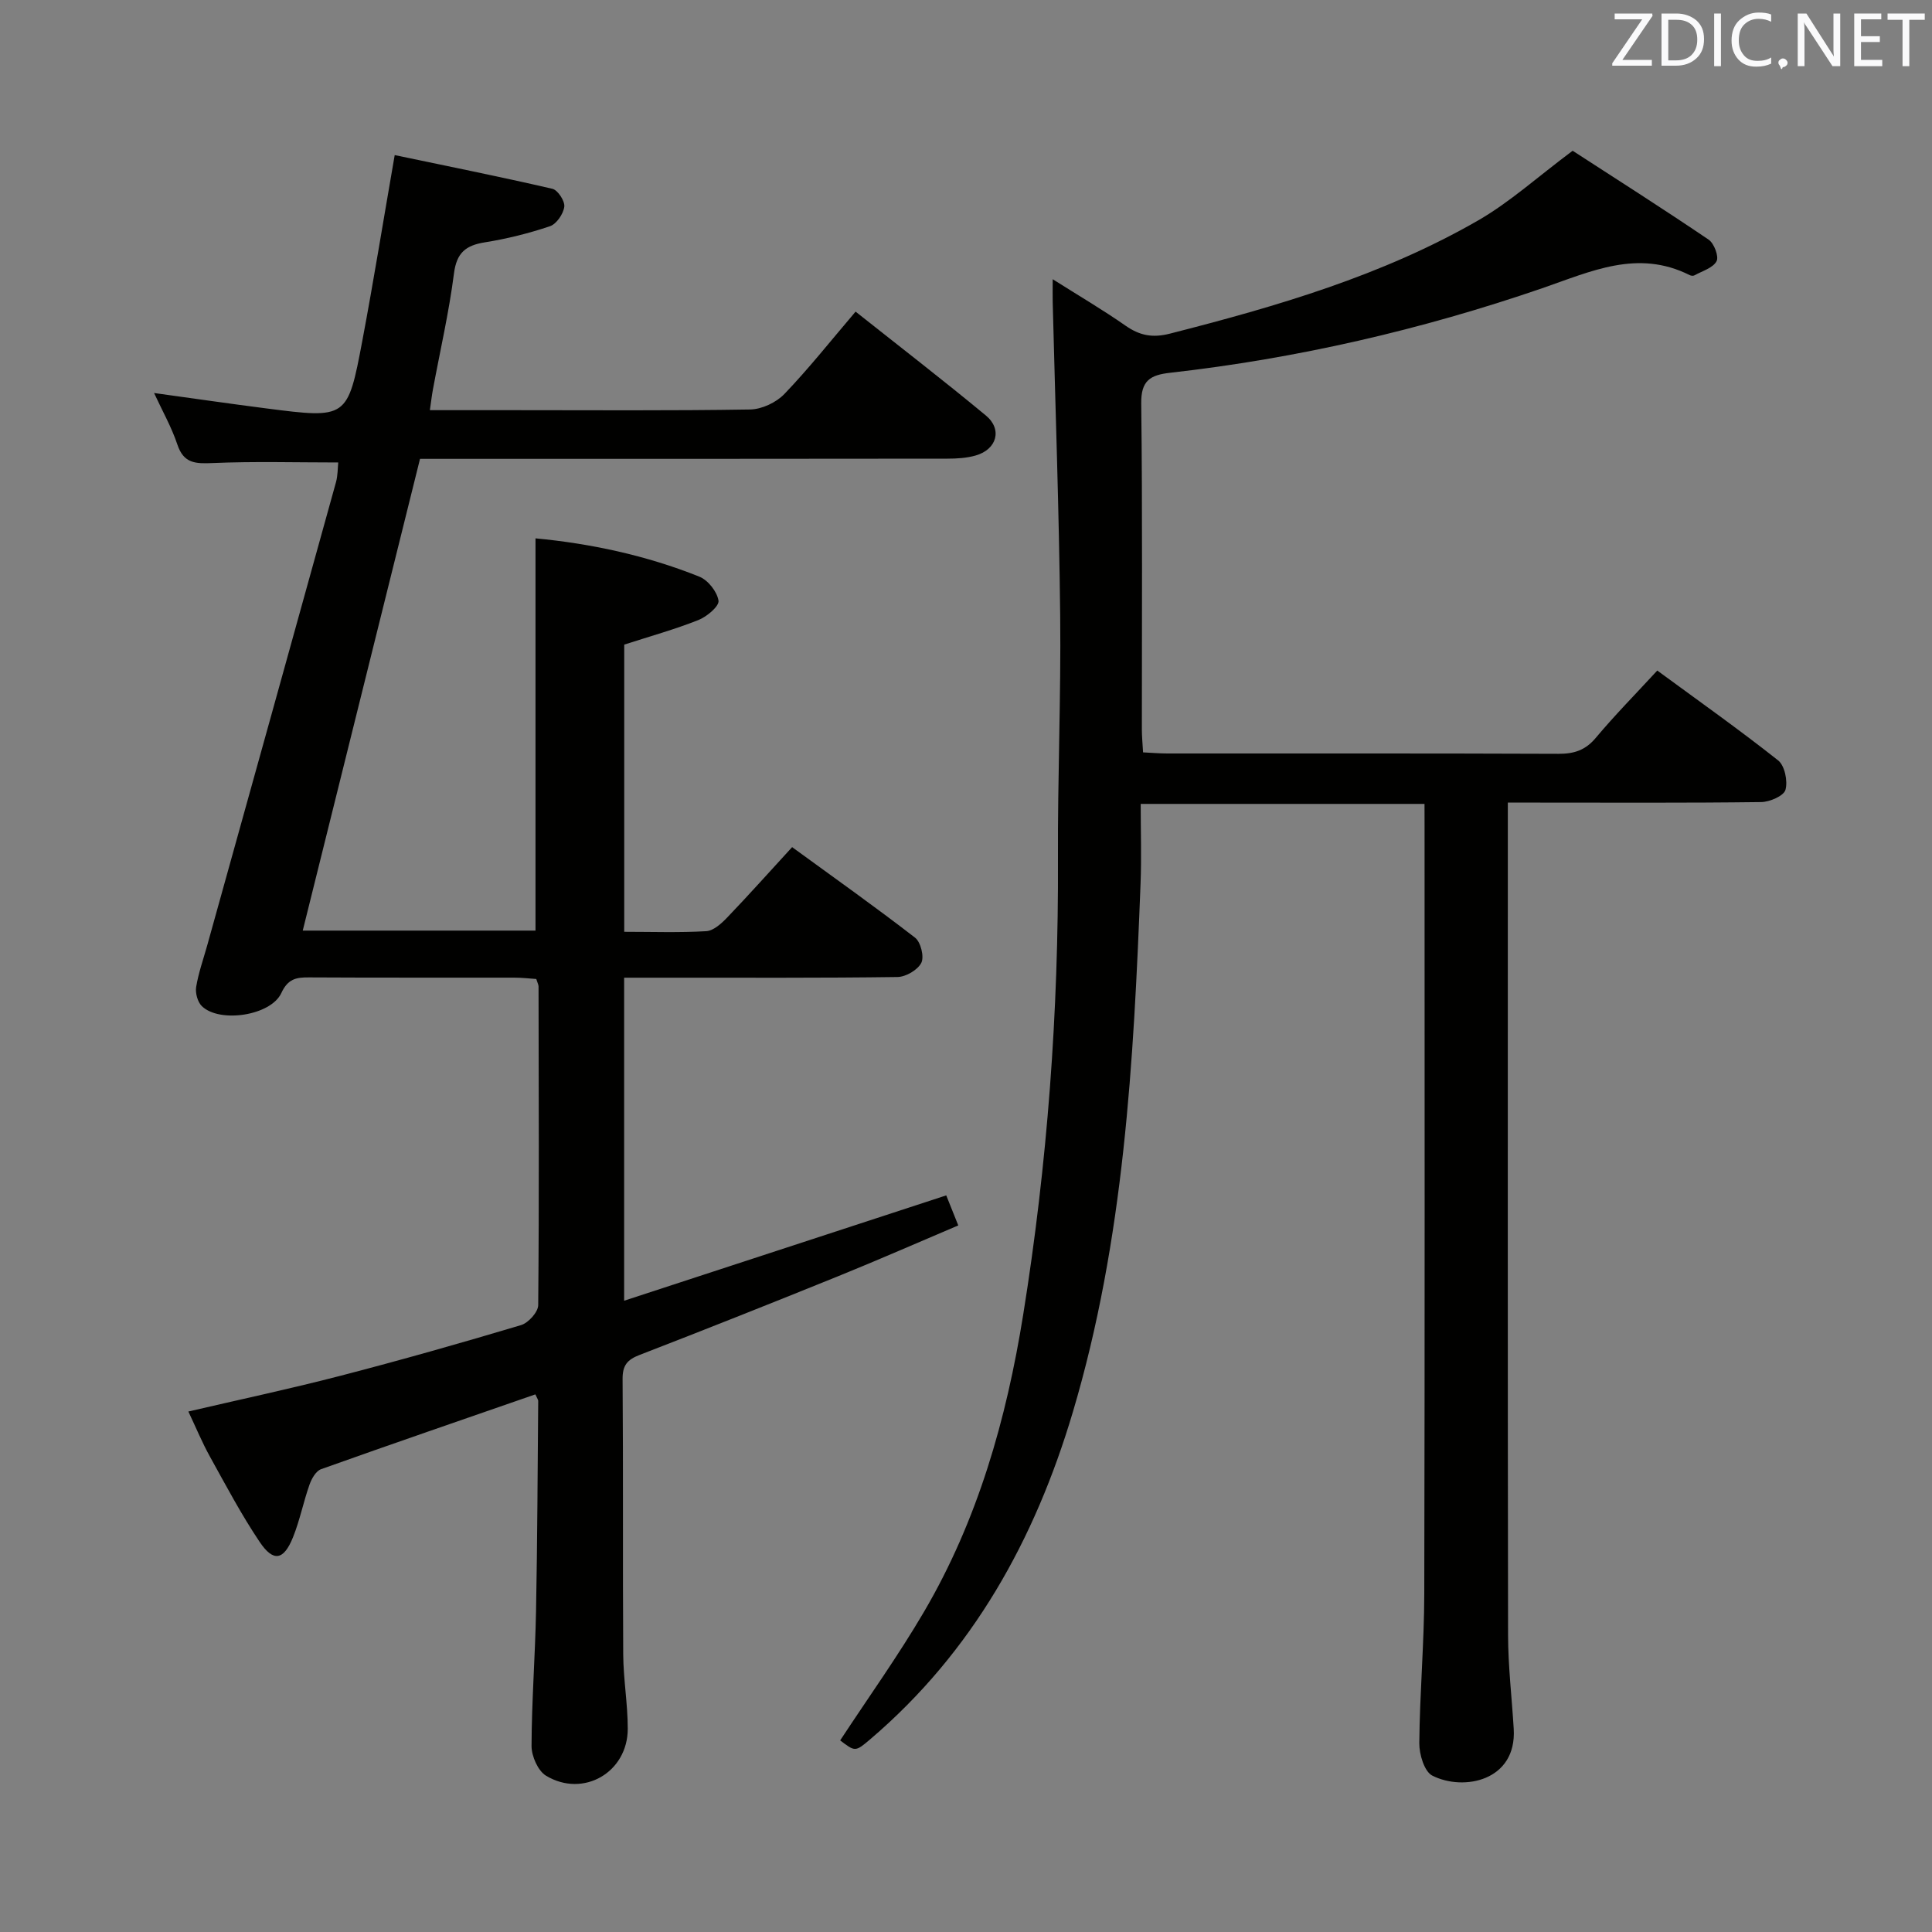 <svg enable-background="new 0 0 400 400" viewBox="0 0 400 400" xmlns="http://www.w3.org/2000/svg"><rect x="0" y="0" width="400" height="400" fill="#808080" stroke="none"/><path d="m110.84 288.69c-14.95 5.19-29.69 10.25-44.37 15.49-1.06.38-1.96 1.97-2.39 3.2-1.27 3.59-2 7.38-3.42 10.9-1.92 4.77-4.06 5.18-6.89.97-3.79-5.63-6.98-11.68-10.28-17.63-1.61-2.89-2.88-5.98-4.49-9.38 10.67-2.49 21.14-4.71 31.49-7.4 12.53-3.25 24.98-6.78 37.38-10.49 1.52-.45 3.55-2.7 3.56-4.14.2-21.99.11-43.99.07-65.99 0-.31-.18-.63-.47-1.53-1.37-.09-2.96-.28-4.55-.28-14.17-.02-28.33.03-42.5-.05-2.66-.02-4.37.29-5.73 3.23-2.17 4.7-12.78 6.28-16.45 2.73-.89-.86-1.39-2.72-1.19-3.97.48-2.92 1.49-5.75 2.29-8.61 8.9-31.96 17.8-63.92 26.66-95.9.39-1.41.35-2.93.47-4.09-8.79 0-17.42-.25-26.02.12-3.54.15-5.98.1-7.29-3.84-1.2-3.6-3.11-6.95-4.82-10.66 7.93 1.09 15.54 2.2 23.18 3.18 16.78 2.16 16.89 2.15 19.94-14.02 2.33-12.37 4.33-24.79 6.7-38.42 10.78 2.26 21.76 4.46 32.65 6.98 1.12.26 2.61 2.55 2.46 3.71-.19 1.49-1.61 3.57-2.95 4.03-4.38 1.48-8.92 2.61-13.48 3.34-3.96.63-5.86 2.14-6.41 6.44-1.03 8.05-2.87 15.99-4.35 23.98-.24 1.27-.38 2.55-.64 4.33h16.81c16.5 0 33 .13 49.49-.14 2.42-.04 5.4-1.44 7.09-3.2 5.05-5.26 9.6-11.02 14.75-17.06 9.14 7.25 18.19 14.23 26.98 21.51 3.45 2.86 2.27 7.01-2.1 8.27-1.87.54-3.91.66-5.88.66-34.69.05-69.35.04-104.02.04-1.81 0-3.61 0-5.16 0-8.15 32.79-16.19 65.1-24.28 97.67h48.19c0-27.09 0-53.98 0-81.21 11.27 1.06 22.85 3.49 33.92 7.93 1.8.72 3.69 3.12 3.97 4.98.17 1.13-2.41 3.31-4.16 4-4.89 1.94-10 3.36-15.36 5.09v59.46c5.77 0 11.39.2 16.98-.13 1.51-.09 3.15-1.59 4.33-2.82 4.47-4.66 8.77-9.48 13.45-14.58 8.67 6.32 17.2 12.36 25.46 18.75 1.17.91 1.92 3.94 1.29 5.2-.74 1.47-3.19 2.91-4.93 2.94-15.83.22-31.66.13-47.49.14-2.96 0-5.92 0-9.11 0v66.88c22.37-7.32 44.38-14.52 66.69-21.81.65 1.63 1.44 3.6 2.49 6.22-8.35 3.54-16.49 7.12-24.73 10.46-13.7 5.55-27.45 11.02-41.24 16.35-2.54.98-3.55 2.13-3.53 4.99.15 19 .01 37.99.13 56.99.03 5.14.94 10.27.94 15.41.01 9.02-9.18 14.38-16.91 9.74-1.68-1.01-3.01-4.05-3.01-6.15.03-9.31.75-18.61.93-27.92.28-14.48.32-28.96.45-43.44.04-.3-.21-.6-.59-1.45z" fill="#010100"/><path d="m294.93 166.44c-19.67 0-38.75 0-58.76 0 0 5.63.18 11.08-.03 16.52-1.43 36.89-3.4 73.72-14.03 109.43-7.84 26.35-20.71 49.61-41.92 67.69-3.11 2.65-3.15 2.61-6.24.25 5.82-8.87 12-17.49 17.34-26.6 11.16-19.02 17.08-39.91 20.55-61.53 5.02-31.25 7.34-62.71 7.2-94.37-.08-16.81.64-33.63.46-50.43-.23-21.62-1.01-43.24-1.55-64.86-.03-1.3 0-2.61 0-4.73 5.41 3.42 10.37 6.33 15.07 9.61 2.95 2.06 5.61 2.58 9.22 1.65 22.1-5.64 43.95-12 63.84-23.46 6.55-3.78 12.27-8.99 19.52-14.4 8.81 5.71 18.58 11.92 28.16 18.41 1.13.77 2.16 3.51 1.63 4.47-.76 1.4-2.96 2.02-4.58 2.92-.25.14-.7.09-.98-.05-10.77-5.41-20.42-.77-30.55 2.72-25.01 8.6-50.71 14.53-77.03 17.5-4.09.46-6.03 1.59-5.97 6.35.27 22.49.12 44.99.13 67.48 0 1.47.15 2.95.25 4.76 1.82.09 3.43.23 5.04.23 26.99.01 53.98-.04 80.98.07 3.25.01 5.59-.76 7.74-3.34 3.93-4.69 8.24-9.06 12.7-13.9 8.57 6.29 16.97 12.23 25.02 18.6 1.37 1.08 2.03 4.29 1.52 6.1-.36 1.26-3.26 2.51-5.04 2.53-15.49.2-30.99.11-46.49.11-1.78 0-3.57 0-5.95 0v5.91c0 55.48-.04 110.97.05 166.45.01 6.47.78 12.94 1.17 19.41.65 10.77-10.39 12.97-16.86 9.68-1.65-.84-2.71-4.41-2.69-6.72.09-10.31 1.01-20.61 1.03-30.91.12-52.98.06-105.97.06-158.95-.01-1.33-.01-2.66-.01-4.6z" fill="#010100"/><g fill="#fafafb"><path d="m342.2 3.2-6.3 9.2h6.1v1.2h-8.2v-.5l6.2-9.1h-5.7v-1.2h7.8v.4z"/><path d="m344 13.7v-10.9h3.1c1.6 0 3 .5 4.1 1.4 1.1 1 1.6 2.2 1.6 3.9s-.5 3-1.6 4-2.5 1.5-4.2 1.5h-3zm1.4-9.6v8.4h1.6c1.4 0 2.5-.4 3.2-1.1.8-.8 1.2-1.8 1.2-3.2s-.4-2.4-1.2-3.1-1.8-1-3.1-1z"/><path d="m356.3 2.8v10.9h-1.4v-10.9z"/><path d="m366.6 13.2c-.8.4-1.8.6-3 .6-1.6 0-2.8-.5-3.7-1.5s-1.4-2.3-1.4-3.9c0-1.7.5-3.2 1.6-4.2s2.4-1.6 4-1.6c1 0 1.9.1 2.6.4v1.5c-.8-.4-1.6-.6-2.6-.6-1.2 0-2.2.4-3 1.2s-1.1 1.9-1.1 3.3c0 1.3.4 2.3 1.1 3.1s1.6 1.1 2.8 1.1c1.1 0 2-.2 2.8-.7v1.3z"/><path d="m368.2 13c0-.3.1-.5.3-.6.2-.2.4-.3.6-.3.3 0 .5.1.7.3s.3.4.3.6-.1.5-.3.6c-.2.2-.4.3-.7.3-.3 1-.5-.1-.6-.3-.2-.2-.3-.4-.3-.6z"/><path d="m381.1 13.7h-1.7l-5.5-8.4c-.2-.2-.3-.5-.4-.7 0 .2.1.8.1 1.5v7.6h-1.4v-10.9h1.8l5.3 8.3c.3.4.4.6.4.8 0-.3-.1-.8-.1-1.6v-7.5h1.4v10.9z"/><path d="m389.7 13.7h-5.8v-10.9h5.6v1.2h-4.2v3.5h3.9v1.2h-3.9v3.7h4.4z"/><path d="m398.4 4.1h-3.1v9.6h-1.4v-9.6h-3.1v-1.3h7.7v1.3z"/></g></svg>